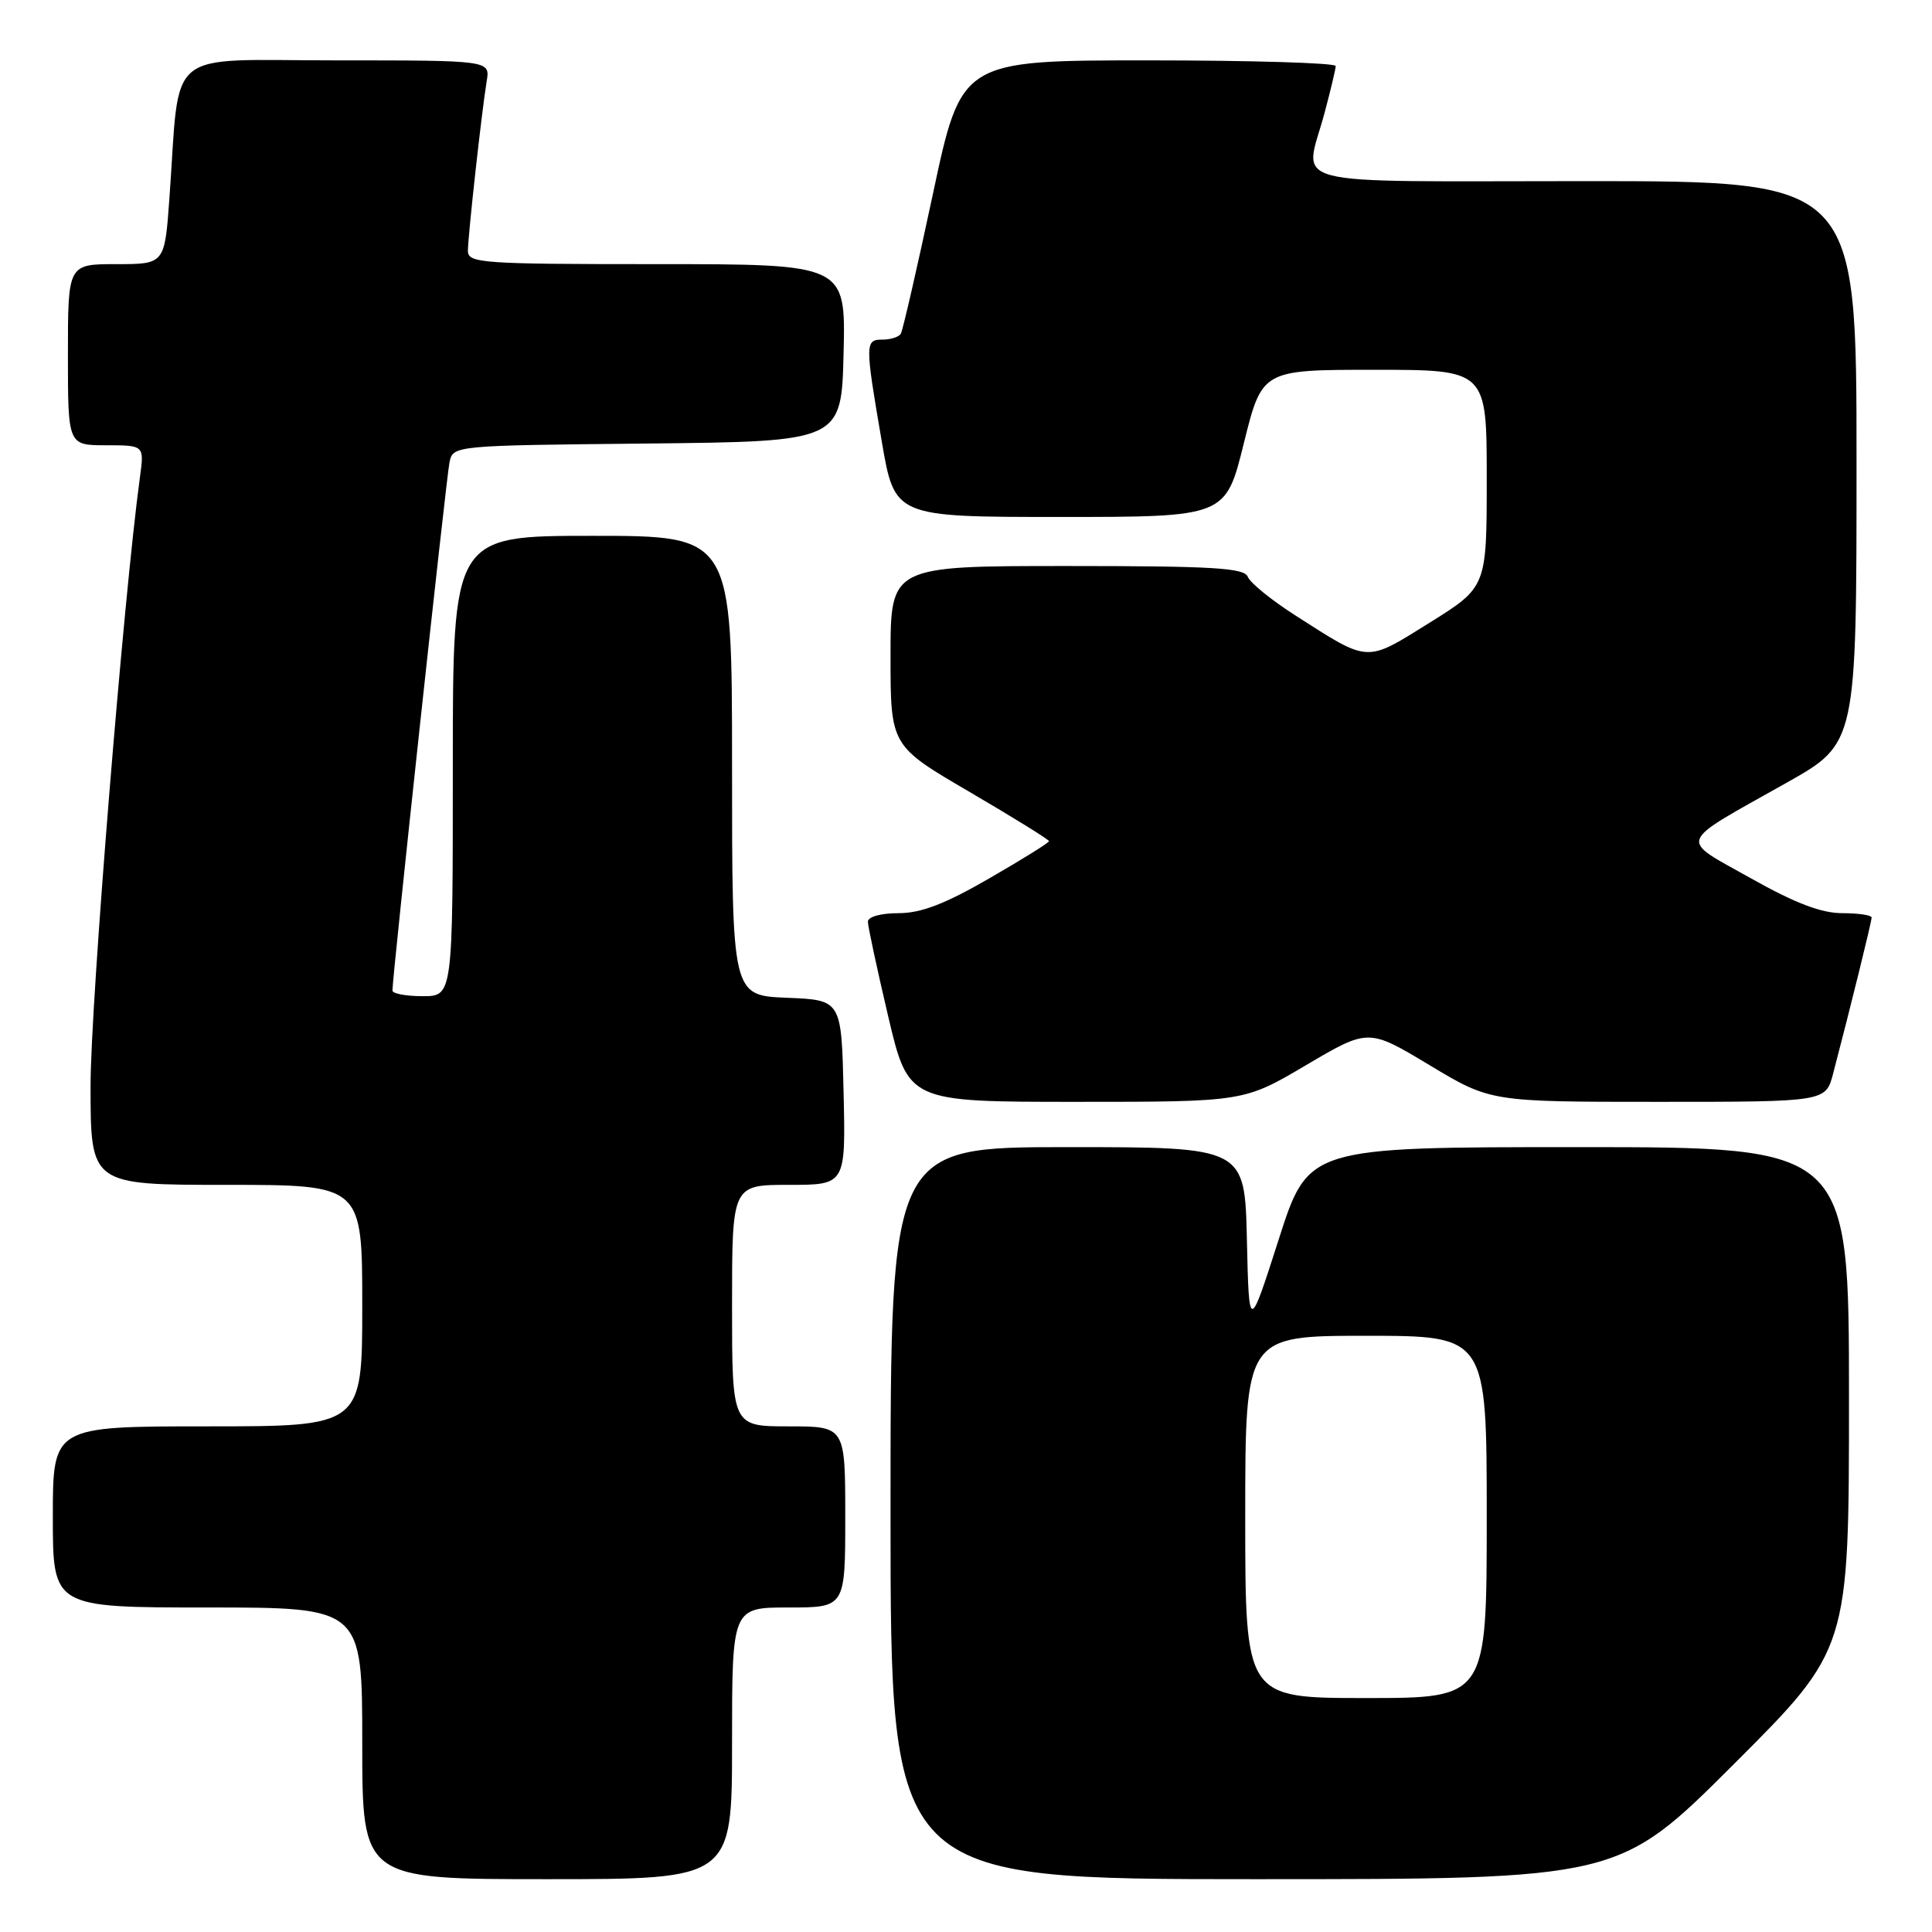<?xml version="1.0" encoding="UTF-8" standalone="no"?>
<!DOCTYPE svg PUBLIC "-//W3C//DTD SVG 1.1//EN" "http://www.w3.org/Graphics/SVG/1.1/DTD/svg11.dtd" >
<svg xmlns="http://www.w3.org/2000/svg" xmlns:xlink="http://www.w3.org/1999/xlink" version="1.1" viewBox="0 0 256 256">
 <g >
 <path fill="currentColor"
d=" M 97.00 231.00 C 97.00 213.00 97.00 213.00 104.50 213.00 C 112.00 213.00 112.00 213.00 112.00 201.00 C 112.00 189.00 112.00 189.00 104.50 189.00 C 97.00 189.00 97.00 189.00 97.00 173.00 C 97.00 157.00 97.00 157.00 104.53 157.00 C 112.06 157.00 112.06 157.00 111.78 144.75 C 111.50 132.50 111.50 132.50 104.25 132.21 C 97.00 131.91 97.00 131.91 97.00 101.46 C 97.00 71.00 97.00 71.00 78.50 71.00 C 60.00 71.00 60.00 71.00 60.00 101.50 C 60.00 132.00 60.00 132.00 56.00 132.00 C 53.80 132.00 52.00 131.66 52.00 131.25 C 52.00 129.37 59.14 63.25 59.56 61.27 C 60.03 59.03 60.04 59.03 85.76 58.77 C 111.50 58.50 111.50 58.50 111.78 46.75 C 112.06 35.00 112.06 35.00 87.03 35.00 C 63.86 35.00 62.00 34.87 62.00 33.25 C 62.01 31.20 63.83 14.75 64.49 10.75 C 64.95 8.00 64.95 8.00 44.57 8.00 C 21.50 8.00 23.91 6.01 22.45 26.25 C 21.82 35.00 21.82 35.00 15.41 35.00 C 9.00 35.00 9.00 35.00 9.00 47.00 C 9.00 59.00 9.00 59.00 14.06 59.00 C 19.12 59.00 19.12 59.00 18.54 63.25 C 16.38 79.07 12.00 133.05 12.00 143.87 C 12.00 157.00 12.00 157.00 30.00 157.00 C 48.00 157.00 48.00 157.00 48.00 173.00 C 48.00 189.00 48.00 189.00 27.50 189.00 C 7.00 189.00 7.00 189.00 7.00 201.00 C 7.00 213.00 7.00 213.00 27.50 213.00 C 48.00 213.00 48.00 213.00 48.00 231.00 C 48.00 249.00 48.00 249.00 72.50 249.00 C 97.00 249.00 97.00 249.00 97.00 231.00 Z  M 229.74 233.76 C 245.00 218.52 245.00 218.52 245.00 185.26 C 245.00 152.00 245.00 152.00 209.18 152.00 C 173.35 152.00 173.35 152.00 169.43 164.25 C 165.50 176.50 165.50 176.50 165.22 164.25 C 164.94 152.00 164.94 152.00 141.47 152.00 C 118.00 152.00 118.00 152.00 118.00 200.50 C 118.00 249.00 118.00 249.00 166.24 249.00 C 214.48 249.00 214.48 249.00 229.74 233.76 Z  M 173.07 141.13 C 181.32 136.27 181.32 136.27 189.41 141.13 C 197.50 146.00 197.50 146.00 219.71 146.00 C 241.92 146.00 241.92 146.00 242.90 142.25 C 245.20 133.48 248.00 122.12 248.00 121.58 C 248.00 121.26 246.25 121.00 244.11 121.00 C 241.33 121.00 237.85 119.67 231.95 116.35 C 222.38 110.97 221.98 112.02 236.75 103.71 C 246.00 98.50 246.00 98.50 246.00 61.25 C 246.00 24.00 246.00 24.00 210.00 24.00 C 169.16 24.00 172.83 24.96 175.50 15.00 C 176.31 11.97 176.98 9.16 176.99 8.75 C 176.99 8.34 165.83 8.00 152.19 8.00 C 127.38 8.00 127.38 8.00 123.61 25.73 C 121.53 35.47 119.62 43.80 119.36 44.23 C 119.10 44.65 118.01 45.00 116.94 45.00 C 114.61 45.00 114.60 45.46 116.84 58.50 C 118.55 68.50 118.55 68.50 140.47 68.50 C 162.40 68.50 162.40 68.50 164.81 58.75 C 167.23 49.00 167.23 49.00 182.11 49.00 C 197.00 49.00 197.00 49.00 197.00 63.40 C 197.00 77.79 197.00 77.79 189.42 82.52 C 180.89 87.83 181.52 87.87 171.63 81.54 C 168.47 79.52 165.64 77.22 165.34 76.43 C 164.88 75.25 160.78 75.00 141.39 75.00 C 118.00 75.00 118.00 75.00 118.00 86.91 C 118.00 98.82 118.00 98.82 128.50 104.95 C 134.28 108.33 139.00 111.26 139.00 111.46 C 139.00 111.66 135.42 113.89 131.05 116.41 C 125.18 119.80 122.03 121.00 119.05 121.00 C 116.71 121.00 115.00 121.48 115.00 122.13 C 115.00 122.74 116.21 128.37 117.68 134.63 C 120.36 146.00 120.36 146.00 142.59 146.00 C 164.83 146.00 164.83 146.00 173.07 141.13 Z  M 165.00 201.00 C 165.00 177.00 165.00 177.00 181.00 177.00 C 197.00 177.00 197.00 177.00 197.00 201.00 C 197.00 225.00 197.00 225.00 181.00 225.00 C 165.00 225.00 165.00 225.00 165.00 201.00 Z "/>
</g>
</svg>